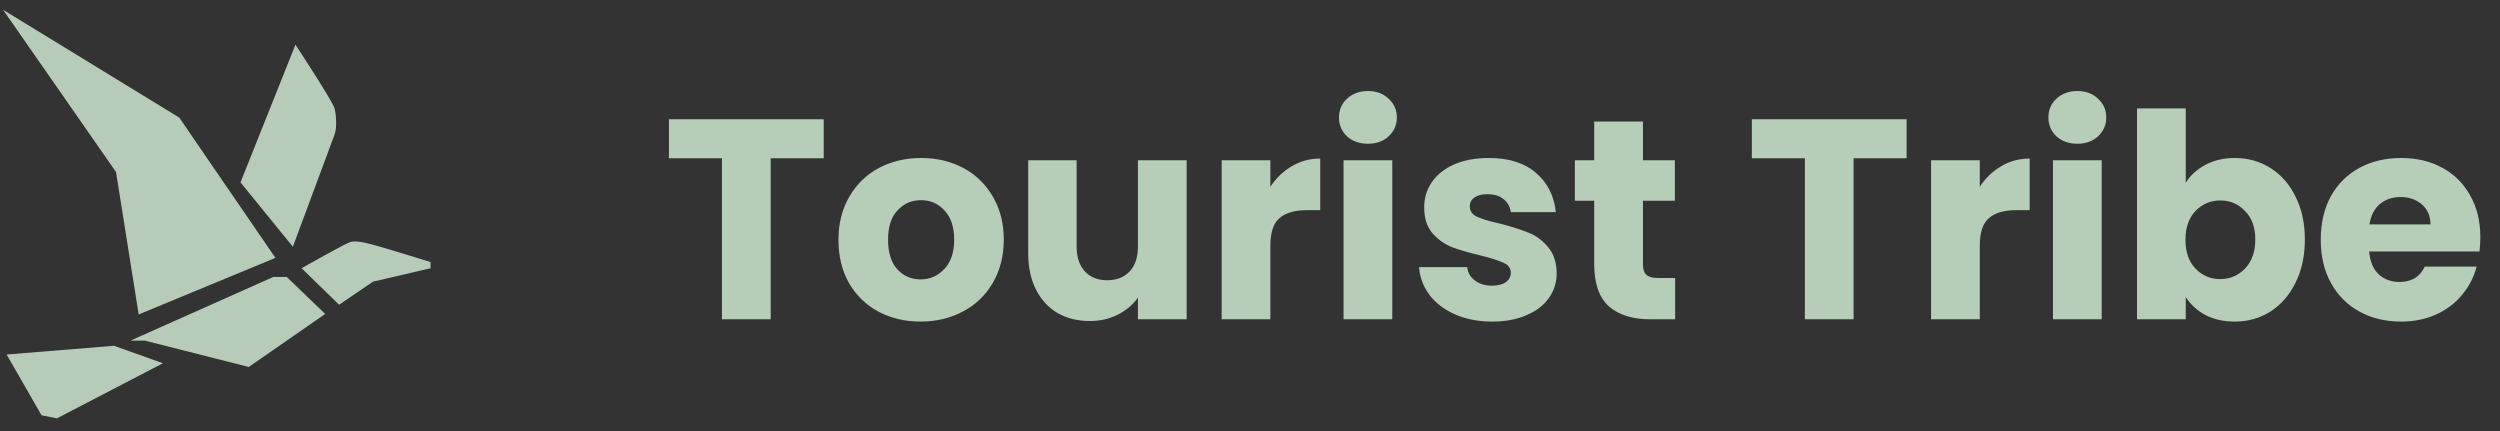 <svg width="290" height="50" viewBox="0 0 290 50" fill="none" xmlns="http://www.w3.org/2000/svg">
<rect x="0" y="0" width="290" height="50" fill="#333333" stroke="none"/>
<path opacity="0.8" d="M95.549 13.831V18.36H89.4V37.038H83.747V18.36H77.598V13.831H95.549ZM106.783 37.303C104.976 37.303 103.345 36.917 101.891 36.146C100.458 35.375 99.323 34.273 98.486 32.84C97.67 31.407 97.262 29.733 97.262 27.815C97.262 25.92 97.681 24.256 98.519 22.823C99.356 21.369 100.502 20.256 101.957 19.484C103.411 18.713 105.042 18.327 106.849 18.327C108.657 18.327 110.288 18.713 111.742 19.484C113.197 20.256 114.343 21.369 115.18 22.823C116.018 24.256 116.437 25.92 116.437 27.815C116.437 29.71 116.007 31.386 115.147 32.84C114.31 34.273 113.153 35.375 111.676 36.146C110.221 36.917 108.591 37.303 106.783 37.303ZM106.783 32.41C107.863 32.41 108.778 32.014 109.527 31.22C110.299 30.427 110.684 29.292 110.684 27.815C110.684 26.338 110.31 25.203 109.56 24.41C108.833 23.617 107.929 23.22 106.849 23.22C105.748 23.22 104.833 23.617 104.106 24.41C103.378 25.181 103.015 26.316 103.015 27.815C103.015 29.292 103.367 30.427 104.073 31.22C104.8 32.014 105.703 32.41 106.783 32.41ZM137.651 18.592V37.038H131.998V34.526C131.425 35.342 130.643 36.003 129.651 36.51C128.681 36.994 127.601 37.237 126.411 37.237C125.001 37.237 123.755 36.928 122.675 36.311C121.595 35.672 120.758 34.758 120.163 33.567C119.568 32.377 119.27 30.978 119.27 29.369V18.592H124.89V28.608C124.89 29.843 125.21 30.801 125.849 31.485C126.488 32.168 127.348 32.51 128.428 32.51C129.53 32.51 130.4 32.168 131.039 31.485C131.678 30.801 131.998 29.843 131.998 28.608V18.592H137.651ZM147.365 21.666C148.026 20.652 148.852 19.859 149.844 19.286C150.836 18.691 151.938 18.393 153.15 18.393V24.377H151.596C150.186 24.377 149.128 24.686 148.423 25.303C147.717 25.898 147.365 26.956 147.365 28.476V37.038H141.712V18.592H147.365V21.666ZM158.695 16.674C157.703 16.674 156.888 16.388 156.249 15.815C155.632 15.22 155.323 14.492 155.323 13.633C155.323 12.751 155.632 12.024 156.249 11.451C156.888 10.856 157.703 10.558 158.695 10.558C159.665 10.558 160.458 10.856 161.075 11.451C161.714 12.024 162.034 12.751 162.034 13.633C162.034 14.492 161.714 15.22 161.075 15.815C160.458 16.388 159.665 16.674 158.695 16.674ZM161.505 18.592V37.038H155.852V18.592H161.505ZM173.106 37.303C171.497 37.303 170.065 37.028 168.808 36.477C167.552 35.925 166.56 35.176 165.833 34.228C165.106 33.259 164.698 32.179 164.61 30.989H170.197C170.263 31.628 170.561 32.146 171.09 32.542C171.618 32.939 172.269 33.138 173.04 33.138C173.745 33.138 174.285 33.005 174.66 32.741C175.057 32.454 175.255 32.091 175.255 31.65C175.255 31.121 174.979 30.735 174.428 30.493C173.877 30.228 172.985 29.942 171.751 29.633C170.428 29.325 169.326 29.005 168.445 28.675C167.563 28.322 166.803 27.782 166.164 27.055C165.525 26.305 165.205 25.303 165.205 24.046C165.205 22.988 165.492 22.03 166.065 21.17C166.66 20.289 167.519 19.595 168.643 19.088C169.789 18.581 171.145 18.327 172.709 18.327C175.024 18.327 176.842 18.9 178.164 20.046C179.509 21.192 180.28 22.713 180.478 24.608H175.255C175.167 23.969 174.88 23.462 174.395 23.088C173.933 22.713 173.315 22.526 172.544 22.526C171.883 22.526 171.376 22.658 171.023 22.922C170.671 23.165 170.494 23.506 170.494 23.947C170.494 24.476 170.77 24.873 171.321 25.137C171.894 25.402 172.776 25.666 173.966 25.931C175.332 26.283 176.445 26.636 177.305 26.989C178.164 27.319 178.913 27.87 179.553 28.642C180.214 29.391 180.555 30.405 180.577 31.683C180.577 32.763 180.269 33.733 179.652 34.592C179.057 35.43 178.186 36.091 177.04 36.576C175.916 37.061 174.605 37.303 173.106 37.303ZM194.317 32.245V37.038H191.441C189.391 37.038 187.794 36.543 186.648 35.551C185.502 34.537 184.929 32.895 184.929 30.625V23.286H182.681V18.592H184.929V14.096H190.582V18.592H194.284V23.286H190.582V30.691C190.582 31.242 190.714 31.639 190.978 31.881C191.243 32.124 191.684 32.245 192.301 32.245H194.317ZM221.166 13.831V18.36H215.017V37.038H209.364V18.36H203.215V13.831H221.166ZM229.657 21.666C230.318 20.652 231.144 19.859 232.136 19.286C233.128 18.691 234.23 18.393 235.442 18.393V24.377H233.888C232.478 24.377 231.42 24.686 230.714 25.303C230.009 25.898 229.657 26.956 229.657 28.476V37.038H224.004V18.592H229.657V21.666ZM240.987 16.674C239.995 16.674 239.18 16.388 238.541 15.815C237.924 15.22 237.615 14.492 237.615 13.633C237.615 12.751 237.924 12.024 238.541 11.451C239.18 10.856 239.995 10.558 240.987 10.558C241.957 10.558 242.75 10.856 243.367 11.451C244.006 12.024 244.326 12.751 244.326 13.633C244.326 14.492 244.006 15.22 243.367 15.815C242.75 16.388 241.957 16.674 240.987 16.674ZM243.797 18.592V37.038H238.144V18.592H243.797ZM253.547 21.203C254.076 20.344 254.836 19.65 255.828 19.121C256.82 18.592 257.955 18.327 259.233 18.327C260.754 18.327 262.131 18.713 263.365 19.484C264.599 20.256 265.569 21.358 266.274 22.79C267.002 24.223 267.365 25.887 267.365 27.782C267.365 29.677 267.002 31.352 266.274 32.807C265.569 34.239 264.599 35.352 263.365 36.146C262.131 36.917 260.754 37.303 259.233 37.303C257.933 37.303 256.798 37.05 255.828 36.543C254.858 36.014 254.098 35.319 253.547 34.46V37.038H247.894V12.575H253.547V21.203ZM261.613 27.782C261.613 26.372 261.216 25.27 260.423 24.476C259.652 23.661 258.693 23.253 257.547 23.253C256.423 23.253 255.464 23.661 254.671 24.476C253.899 25.292 253.514 26.405 253.514 27.815C253.514 29.226 253.899 30.339 254.671 31.154C255.464 31.97 256.423 32.377 257.547 32.377C258.671 32.377 259.63 31.97 260.423 31.154C261.216 30.317 261.613 29.192 261.613 27.782ZM287.72 27.518C287.72 28.047 287.687 28.598 287.621 29.171H274.827C274.915 30.317 275.279 31.198 275.918 31.815C276.579 32.41 277.384 32.708 278.331 32.708C279.742 32.708 280.723 32.113 281.274 30.923H287.29C286.982 32.135 286.42 33.226 285.604 34.196C284.811 35.165 283.808 35.925 282.596 36.477C281.384 37.028 280.028 37.303 278.53 37.303C276.722 37.303 275.114 36.917 273.703 36.146C272.293 35.375 271.191 34.273 270.397 32.84C269.604 31.407 269.207 29.733 269.207 27.815C269.207 25.898 269.593 24.223 270.364 22.79C271.158 21.358 272.26 20.256 273.67 19.484C275.081 18.713 276.7 18.327 278.53 18.327C280.315 18.327 281.902 18.702 283.29 19.451C284.679 20.201 285.759 21.269 286.53 22.658C287.323 24.046 287.72 25.666 287.72 27.518ZM281.935 26.03C281.935 25.06 281.604 24.289 280.943 23.716C280.282 23.143 279.455 22.856 278.464 22.856C277.516 22.856 276.711 23.132 276.05 23.683C275.411 24.234 275.014 25.016 274.86 26.03H281.935Z" fill="#D7F3D9"/>
<g opacity="0.8">
<path d="M13.461 19.958L0.356 1.135L20.792 13.64L31.947 29.913L16.086 36.475L13.461 19.958Z" fill="#D7F3D9"/>
<path d="M38.809 12.572C38.622 11.803 34.272 5.185 34.272 5.185L27.898 21.158L33.972 28.62C33.972 28.62 38.509 16.396 38.809 15.609C39.109 14.821 38.996 13.34 38.809 12.572Z" fill="#D7F3D9"/>
<path d="M28.854 42.568L37.722 36.419L33.26 32.126H31.704L15.13 39.513H16.799L28.854 42.568Z" fill="#D7F3D9"/>
<path d="M4.819 48.174L6.6 48.53L18.898 42.137L13.218 40.112L0.769 41.124L4.819 48.174Z" fill="#D7F3D9"/>
<path d="M39.334 35.35L34.984 31.113C34.984 31.113 40.027 28.244 40.646 28.076C41.265 27.907 42.071 28.057 43.627 28.488C45.183 28.919 49.945 30.4 49.945 30.4V31.113L43.271 32.669L39.334 35.35Z" fill="#D7F3D9"/>
</g>
</svg>
